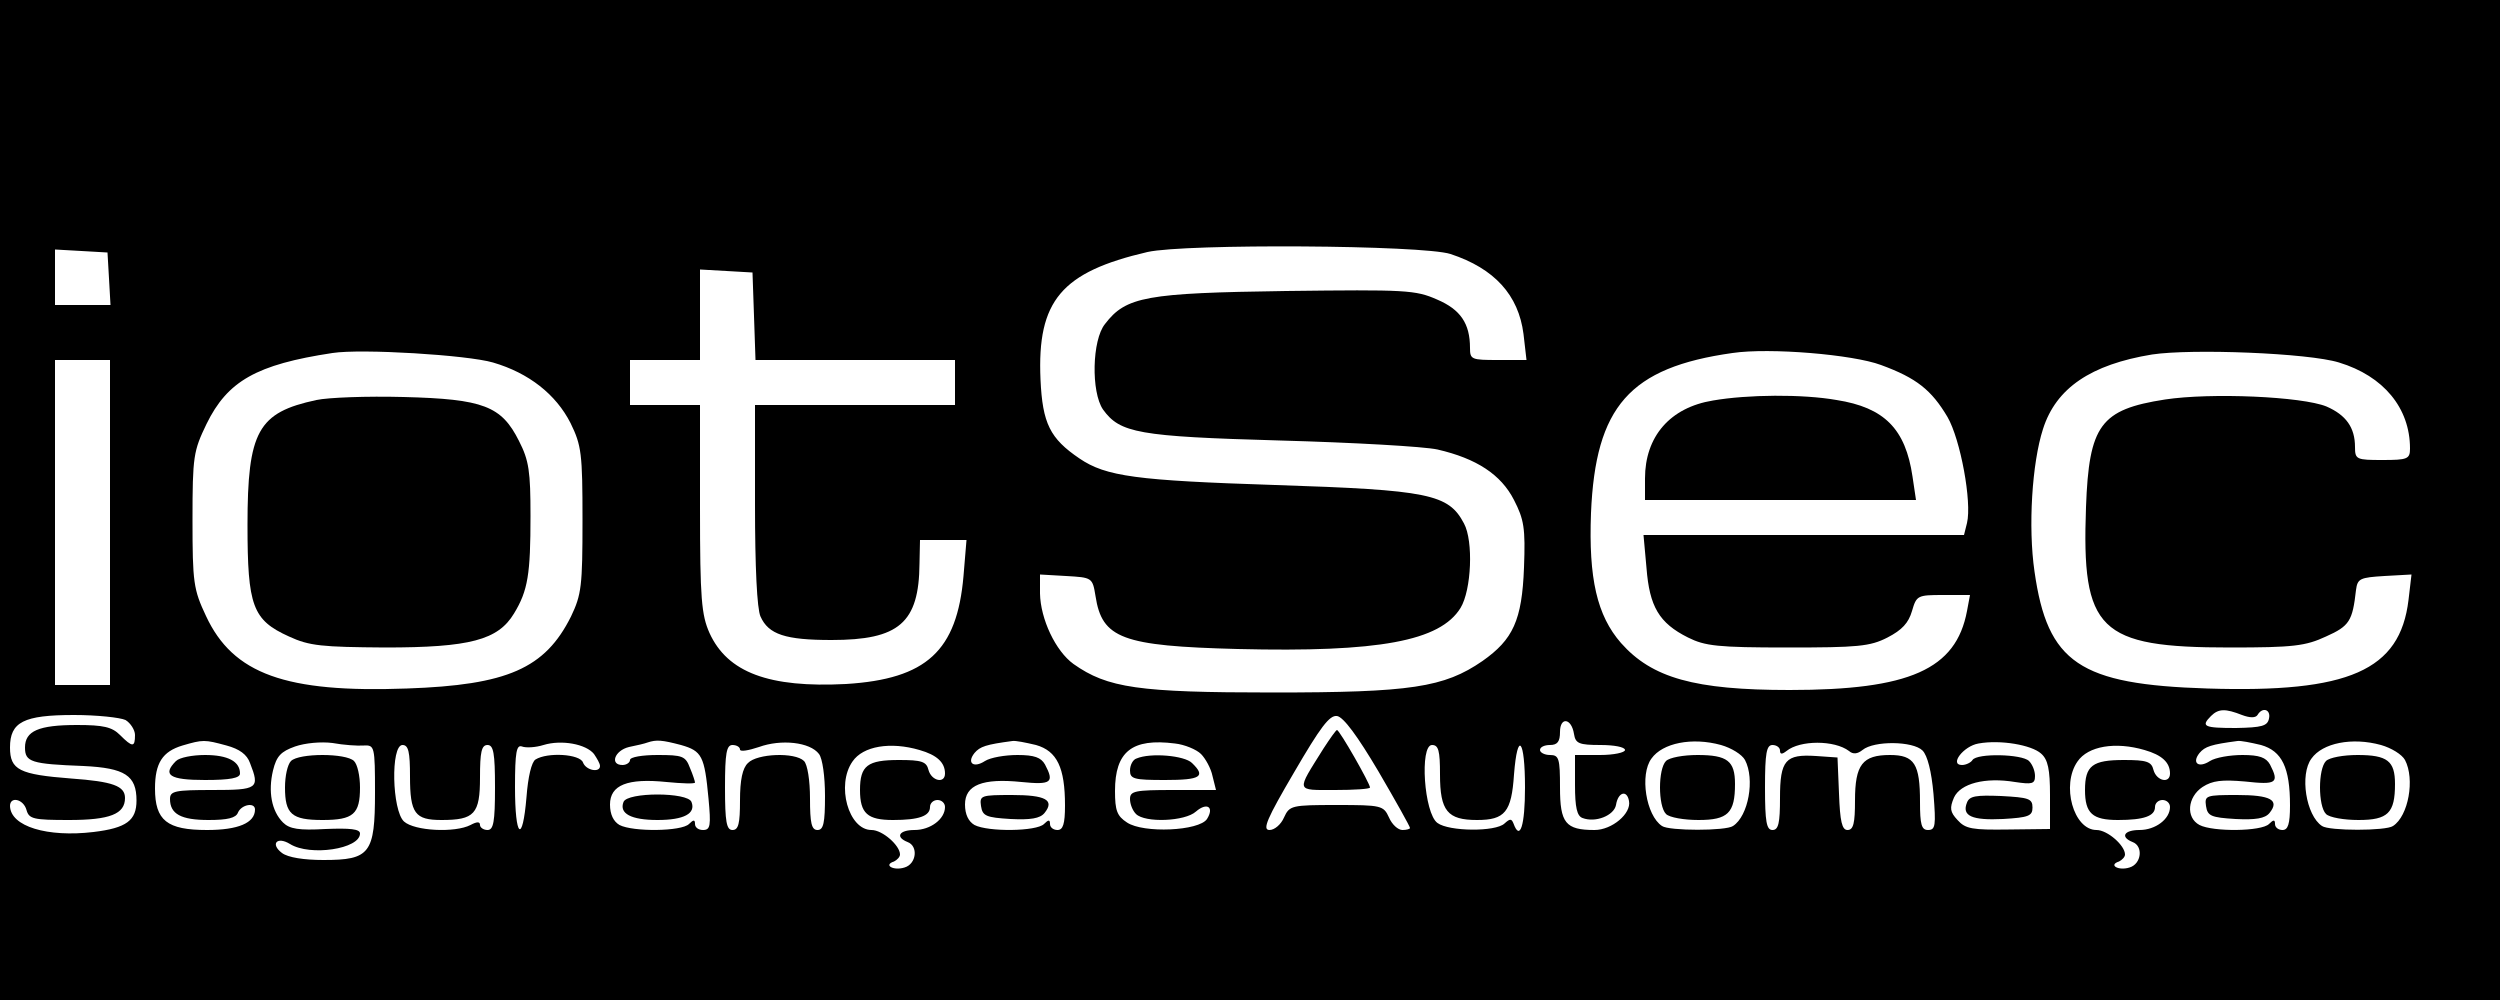 <?xml version="1.0" standalone="no"?>
<!DOCTYPE svg PUBLIC "-//W3C//DTD SVG 20010904//EN"
 "http://www.w3.org/TR/2001/REC-SVG-20010904/DTD/svg10.dtd">
<svg version="1.0" xmlns="http://www.w3.org/2000/svg"
 width="500pt" height="200pt" viewBox="0 0 500 200"
 preserveAspectRatio="xMidYMid meet">

<g transform="translate(0,200) scale(0.1,-0.1)"
fill="#000000" stroke="none">
<path d="M0 1000 l0 -1000 2500 0 2500 0 0 1000 0 1000 -2500 0 -2500 0 0
-1000z m2901 492 c88 -29 136 -82 146 -160 l6 -52 -57 0 c-53 0 -56 1 -56 24
0 49 -19 77 -66 97 -43 19 -62 20 -302 17 -280 -4 -320 -11 -362 -66 -26 -32
-28 -136 -4 -171 34 -47 70 -54 354 -62 146 -4 288 -12 315 -18 78 -18 127
-50 153 -101 20 -39 23 -56 20 -135 -4 -106 -22 -144 -83 -187 -77 -53 -143
-63 -420 -63 -268 0 -330 9 -398 57 -36 26 -66 90 -67 141 l0 38 52 -3 c52 -3
53 -3 59 -40 13 -85 53 -100 284 -106 284 -7 405 16 446 82 22 36 26 134 7
169 -31 59 -70 67 -378 77 -277 9 -338 17 -391 53 -59 40 -74 70 -78 158 -7
158 42 215 214 255 76 17 550 14 606 -4z m-2683 -49 l3 -53 -55 0 -56 0 0 56
0 55 53 -3 52 -3 3 -52z m1290 -75 l3 -88 199 0 200 0 0 -45 0 -45 -200 0
-200 0 0 -200 c0 -124 4 -208 11 -223 16 -36 50 -47 142 -47 135 0 175 34 176
153 l1 47 46 0 47 0 -6 -72 c-13 -150 -74 -206 -235 -216 -154 -8 -237 23
-273 102 -16 36 -19 68 -19 249 l0 207 -70 0 -70 0 0 45 0 45 70 0 70 0 0 91
0 90 53 -3 52 -3 3 -87z m-522 -93 c72 -21 126 -64 155 -121 22 -45 24 -61 24
-194 0 -132 -2 -149 -23 -193 -52 -104 -127 -137 -328 -144 -243 -9 -348 29
-402 145 -25 53 -27 67 -27 192 0 128 2 138 28 192 42 86 100 119 252 142 58
9 270 -4 321 -19z m2776 -5 c71 -26 101 -50 133 -104 26 -45 49 -170 39 -212
l-6 -24 -320 0 -321 0 6 -66 c6 -77 25 -110 83 -139 34 -17 59 -20 199 -20
140 0 165 2 200 20 29 15 42 29 49 53 9 31 11 32 62 32 l54 0 -6 -32 c-22
-117 -115 -158 -355 -158 -190 0 -275 24 -337 94 -48 55 -65 129 -60 260 9
213 77 291 283 320 74 11 241 -3 297 -24z m916 5 c89 -27 142 -91 142 -172 0
-21 -5 -23 -55 -23 -52 0 -55 1 -55 26 0 39 -18 64 -57 81 -49 20 -231 28
-323 14 -129 -20 -152 -51 -158 -215 -9 -247 25 -281 288 -281 127 0 151 3
192 22 47 21 53 31 60 93 3 23 8 25 57 28 l54 3 -6 -51 c-17 -141 -119 -186
-402 -177 -256 8 -320 51 -346 234 -13 89 -5 217 17 285 26 82 96 129 218 149
79 12 313 3 374 -16z m-4458 -320 l0 -325 -55 0 -55 0 0 325 0 325 55 0 55 0
0 -325z m4264 -385 c16 -6 27 -6 31 0 10 17 27 11 23 -7 -3 -15 -14 -18 -66
-19 -64 0 -71 3 -50 24 15 15 29 15 62 2z m-4233 -10 c10 -6 19 -20 19 -30 0
-25 -5 -25 -30 0 -16 16 -33 20 -86 20 -77 0 -104 -12 -104 -45 0 -29 12 -33
117 -37 83 -4 106 -19 106 -69 0 -40 -20 -55 -86 -63 -92 -11 -166 11 -167 52
0 20 27 14 33 -8 5 -18 14 -20 85 -20 82 0 112 12 112 44 0 24 -24 33 -108 39
-103 8 -122 17 -122 62 0 51 27 65 128 65 46 0 92 -5 103 -10z m2506 -103 c35
-60 63 -110 63 -113 0 -2 -7 -4 -15 -4 -9 0 -21 11 -27 25 -11 24 -15 25 -105
25 -90 0 -94 -1 -105 -25 -6 -14 -19 -25 -29 -25 -15 0 -5 23 49 115 53 91 71
115 86 113 13 -2 41 -40 83 -111z m391 75 c3 -19 10 -22 53 -22 27 0 49 -4 49
-10 0 -5 -22 -10 -50 -10 l-50 0 0 -60 c0 -45 4 -62 15 -66 26 -10 63 5 67 26
4 26 22 31 26 8 5 -25 -34 -58 -69 -58 -58 0 -69 14 -69 85 0 58 -2 65 -20 65
-11 0 -20 5 -20 10 0 6 9 10 20 10 15 0 20 7 20 26 0 31 23 28 28 -4z m-2695
-23 c26 -7 41 -18 47 -35 20 -51 16 -54 -75 -54 -75 0 -85 -2 -85 -18 0 -30
22 -42 77 -42 38 0 55 4 59 15 7 16 34 21 34 6 0 -27 -34 -41 -96 -41 -80 0
-104 19 -104 83 0 51 15 74 55 86 41 12 44 12 88 0z m275 0 c21 1 22 -2 22
-94 0 -122 -10 -135 -103 -135 -39 0 -71 5 -83 14 -24 18 -10 34 16 18 40 -25
140 -10 140 21 0 9 -20 11 -69 9 -53 -3 -72 0 -85 13 -23 23 -30 62 -20 104 7
29 16 38 44 48 20 7 52 10 75 7 22 -4 50 -6 63 -5z m460 -17 c6 -9 12 -19 12
-24 0 -14 -28 -9 -34 7 -6 17 -71 21 -95 6 -8 -5 -15 -35 -18 -75 -8 -95 -23
-82 -23 20 0 70 3 85 14 81 8 -3 27 -2 43 3 36 11 85 2 101 -18z m174 18 c42
-12 47 -22 55 -107 5 -54 4 -63 -11 -63 -9 0 -16 5 -16 12 0 9 -3 9 -12 0 -15
-15 -112 -16 -139 -2 -12 7 -19 21 -19 41 0 39 35 53 113 45 31 -3 57 -4 57
-1 0 2 -4 15 -10 29 -9 24 -15 26 -65 26 -30 0 -55 -4 -55 -10 0 -5 -7 -10
-15 -10 -26 0 -16 29 13 36 15 3 32 7 37 9 18 6 29 5 67 -5z m276 -18 c7 -9
12 -45 12 -84 0 -54 -3 -68 -15 -68 -12 0 -15 14 -15 63 0 36 -5 68 -12 75
-18 18 -94 15 -112 -4 -11 -10 -16 -34 -16 -75 0 -46 -3 -59 -15 -59 -12 0
-15 16 -15 85 0 69 3 85 15 85 8 0 15 -4 15 -9 0 -5 17 -2 38 5 44 16 102 10
120 -14z m434 18 c42 -12 58 -45 58 -121 0 -37 -4 -49 -15 -49 -8 0 -15 5 -15
12 0 9 -3 9 -12 0 -15 -15 -112 -16 -139 -2 -12 7 -19 21 -19 41 0 39 35 53
113 45 60 -6 66 -1 47 35 -8 14 -21 19 -55 19 -25 0 -54 -5 -65 -12 -23 -15
-37 -4 -21 16 11 13 23 17 76 24 6 1 26 -3 47 -8z m330 -18 c9 -9 20 -29 23
-44 l7 -28 -86 0 c-76 0 -86 -2 -86 -18 0 -10 5 -23 12 -30 18 -18 98 -15 120
5 22 19 37 9 22 -15 -16 -24 -127 -29 -160 -7 -20 13 -24 24 -24 63 0 79 34
106 120 95 19 -2 43 -12 52 -21z m1040 18 c21 -6 42 -19 48 -30 20 -38 7 -112
-24 -132 -14 -10 -128 -10 -142 0 -32 21 -45 103 -21 135 22 31 81 43 139 27z
m256 -12 c8 -7 17 -6 27 2 23 19 101 18 120 -1 10 -10 18 -42 22 -87 5 -63 4
-72 -11 -72 -13 0 -16 11 -16 56 0 76 -11 94 -60 94 -55 0 -70 -19 -70 -91 0
-45 -3 -59 -15 -59 -11 0 -15 17 -17 73 l-3 72 -43 3 c-61 4 -72 -8 -72 -84 0
-50 -3 -64 -15 -64 -12 0 -15 16 -15 85 0 69 3 85 15 85 8 0 15 -5 15 -11 0
-8 4 -8 13 -1 27 22 96 22 125 0z m384 -5 c14 -12 18 -32 18 -83 l0 -68 -83
-1 c-72 -1 -86 1 -102 19 -15 16 -16 24 -7 45 13 28 62 41 122 31 34 -5 40 -4
40 12 0 10 -5 23 -12 30 -14 14 -104 16 -113 2 -3 -5 -13 -10 -21 -10 -26 0 3
38 33 43 44 8 106 -3 125 -20z m440 17 c42 -12 58 -45 58 -121 0 -37 -4 -49
-15 -49 -8 0 -15 5 -15 12 0 9 -3 9 -12 0 -15 -15 -112 -16 -139 -2 -28 15
-24 56 6 76 20 13 39 15 85 11 63 -7 69 -3 50 34 -8 14 -21 19 -55 19 -25 0
-54 -5 -65 -12 -23 -15 -37 -4 -21 16 11 13 23 17 76 24 6 1 26 -3 47 -8z
m240 0 c21 -6 42 -19 48 -30 20 -38 7 -112 -24 -132 -14 -10 -128 -10 -142 0
-32 21 -45 103 -21 135 22 31 81 43 139 27z m-3942 -63 c0 -74 10 -87 63 -87
66 0 77 12 77 85 0 51 3 65 15 65 12 0 15 -16 15 -85 0 -69 -3 -85 -15 -85 -8
0 -15 5 -15 10 0 7 -6 7 -19 0 -31 -16 -112 -12 -133 7 -24 22 -27 153 -3 153
12 0 15 -14 15 -63z m1019 53 c35 -10 51 -25 51 -47 0 -21 -27 -15 -33 7 -4
17 -14 20 -59 20 -63 0 -78 -11 -78 -60 0 -47 15 -60 66 -60 52 0 74 8 74 26
0 8 7 14 15 14 8 0 15 -6 15 -14 0 -24 -29 -46 -61 -46 -31 0 -39 -14 -14 -24
22 -8 18 -44 -6 -51 -22 -7 -43 5 -21 12 6 3 12 9 12 14 0 18 -35 49 -57 49
-46 0 -71 90 -38 137 21 31 76 40 134 23z m1041 -49 c0 -73 15 -91 74 -91 56
0 69 16 74 91 7 89 22 71 22 -26 0 -76 -10 -108 -23 -72 -4 10 -7 10 -18 0
-18 -17 -111 -16 -134 1 -27 19 -36 156 -11 156 13 0 16 -11 16 -59z m1409 49
c35 -10 51 -25 51 -47 0 -21 -27 -15 -33 7 -4 17 -14 20 -59 20 -63 0 -78 -11
-78 -60 0 -47 15 -60 66 -60 52 0 74 8 74 26 0 8 7 14 15 14 8 0 15 -6 15 -14
0 -24 -29 -46 -61 -46 -31 0 -39 -14 -14 -24 22 -8 18 -44 -6 -51 -22 -7 -43
5 -21 12 6 3 12 9 12 14 0 18 -35 49 -57 49 -46 0 -71 90 -38 137 21 31 76 40
134 23z"/>
<path d="M633 1200 c-117 -25 -138 -62 -138 -250 0 -162 10 -190 83 -223 41
-19 66 -21 192 -22 170 0 226 15 258 68 28 46 33 79 33 195 0 89 -3 111 -23
150 -35 70 -71 84 -231 88 -73 2 -151 -1 -174 -6z"/>
<path d="M3426 1199 c-86 -14 -136 -72 -136 -156 l0 -43 271 0 271 0 -7 47
c-14 95 -56 138 -152 153 -68 12 -178 11 -247 -1z"/>
<path d="M2647 503 c-55 -88 -57 -83 23 -83 38 0 70 2 70 5 0 8 -61 115 -66
115 -2 0 -14 -17 -27 -37z"/>
<path d="M352 478 c-28 -28 -13 -38 58 -38 51 0 70 4 70 13 0 24 -24 37 -70
37 -25 0 -51 -5 -58 -12z"/>
<path d="M582 478 c-7 -7 -12 -30 -12 -53 0 -53 13 -65 75 -65 62 0 75 12 75
65 0 23 -5 46 -12 53 -16 16 -110 16 -126 0z"/>
<path d="M1247 396 c-9 -23 15 -36 68 -36 53 0 77 13 68 36 -7 20 -129 20
-136 0z"/>
<path d="M1962 388 c3 -20 10 -23 59 -26 40 -2 59 1 68 12 21 26 2 36 -65 36
-62 0 -65 -1 -62 -22z"/>
<path d="M2273 483 c-7 -2 -13 -13 -13 -24 0 -17 8 -19 70 -19 72 0 82 7 54
34 -15 15 -83 21 -111 9z"/>
<path d="M3332 478 c-16 -16 -16 -90 0 -106 7 -7 36 -12 65 -12 59 0 73 14 73
72 0 46 -15 58 -75 58 -28 0 -56 -5 -63 -12z"/>
<path d="M3934 395 c-11 -27 10 -36 72 -33 51 3 59 6 59 23 0 18 -8 20 -63 23
-50 2 -63 0 -68 -13z"/>
<path d="M4412 388 c3 -20 10 -23 59 -26 40 -2 59 1 68 12 21 26 2 36 -65 36
-62 0 -65 -1 -62 -22z"/>
<path d="M4652 478 c-16 -16 -16 -90 0 -106 7 -7 36 -12 65 -12 59 0 73 14 73
72 0 46 -15 58 -75 58 -28 0 -56 -5 -63 -12z"/>
</g>
</svg>
